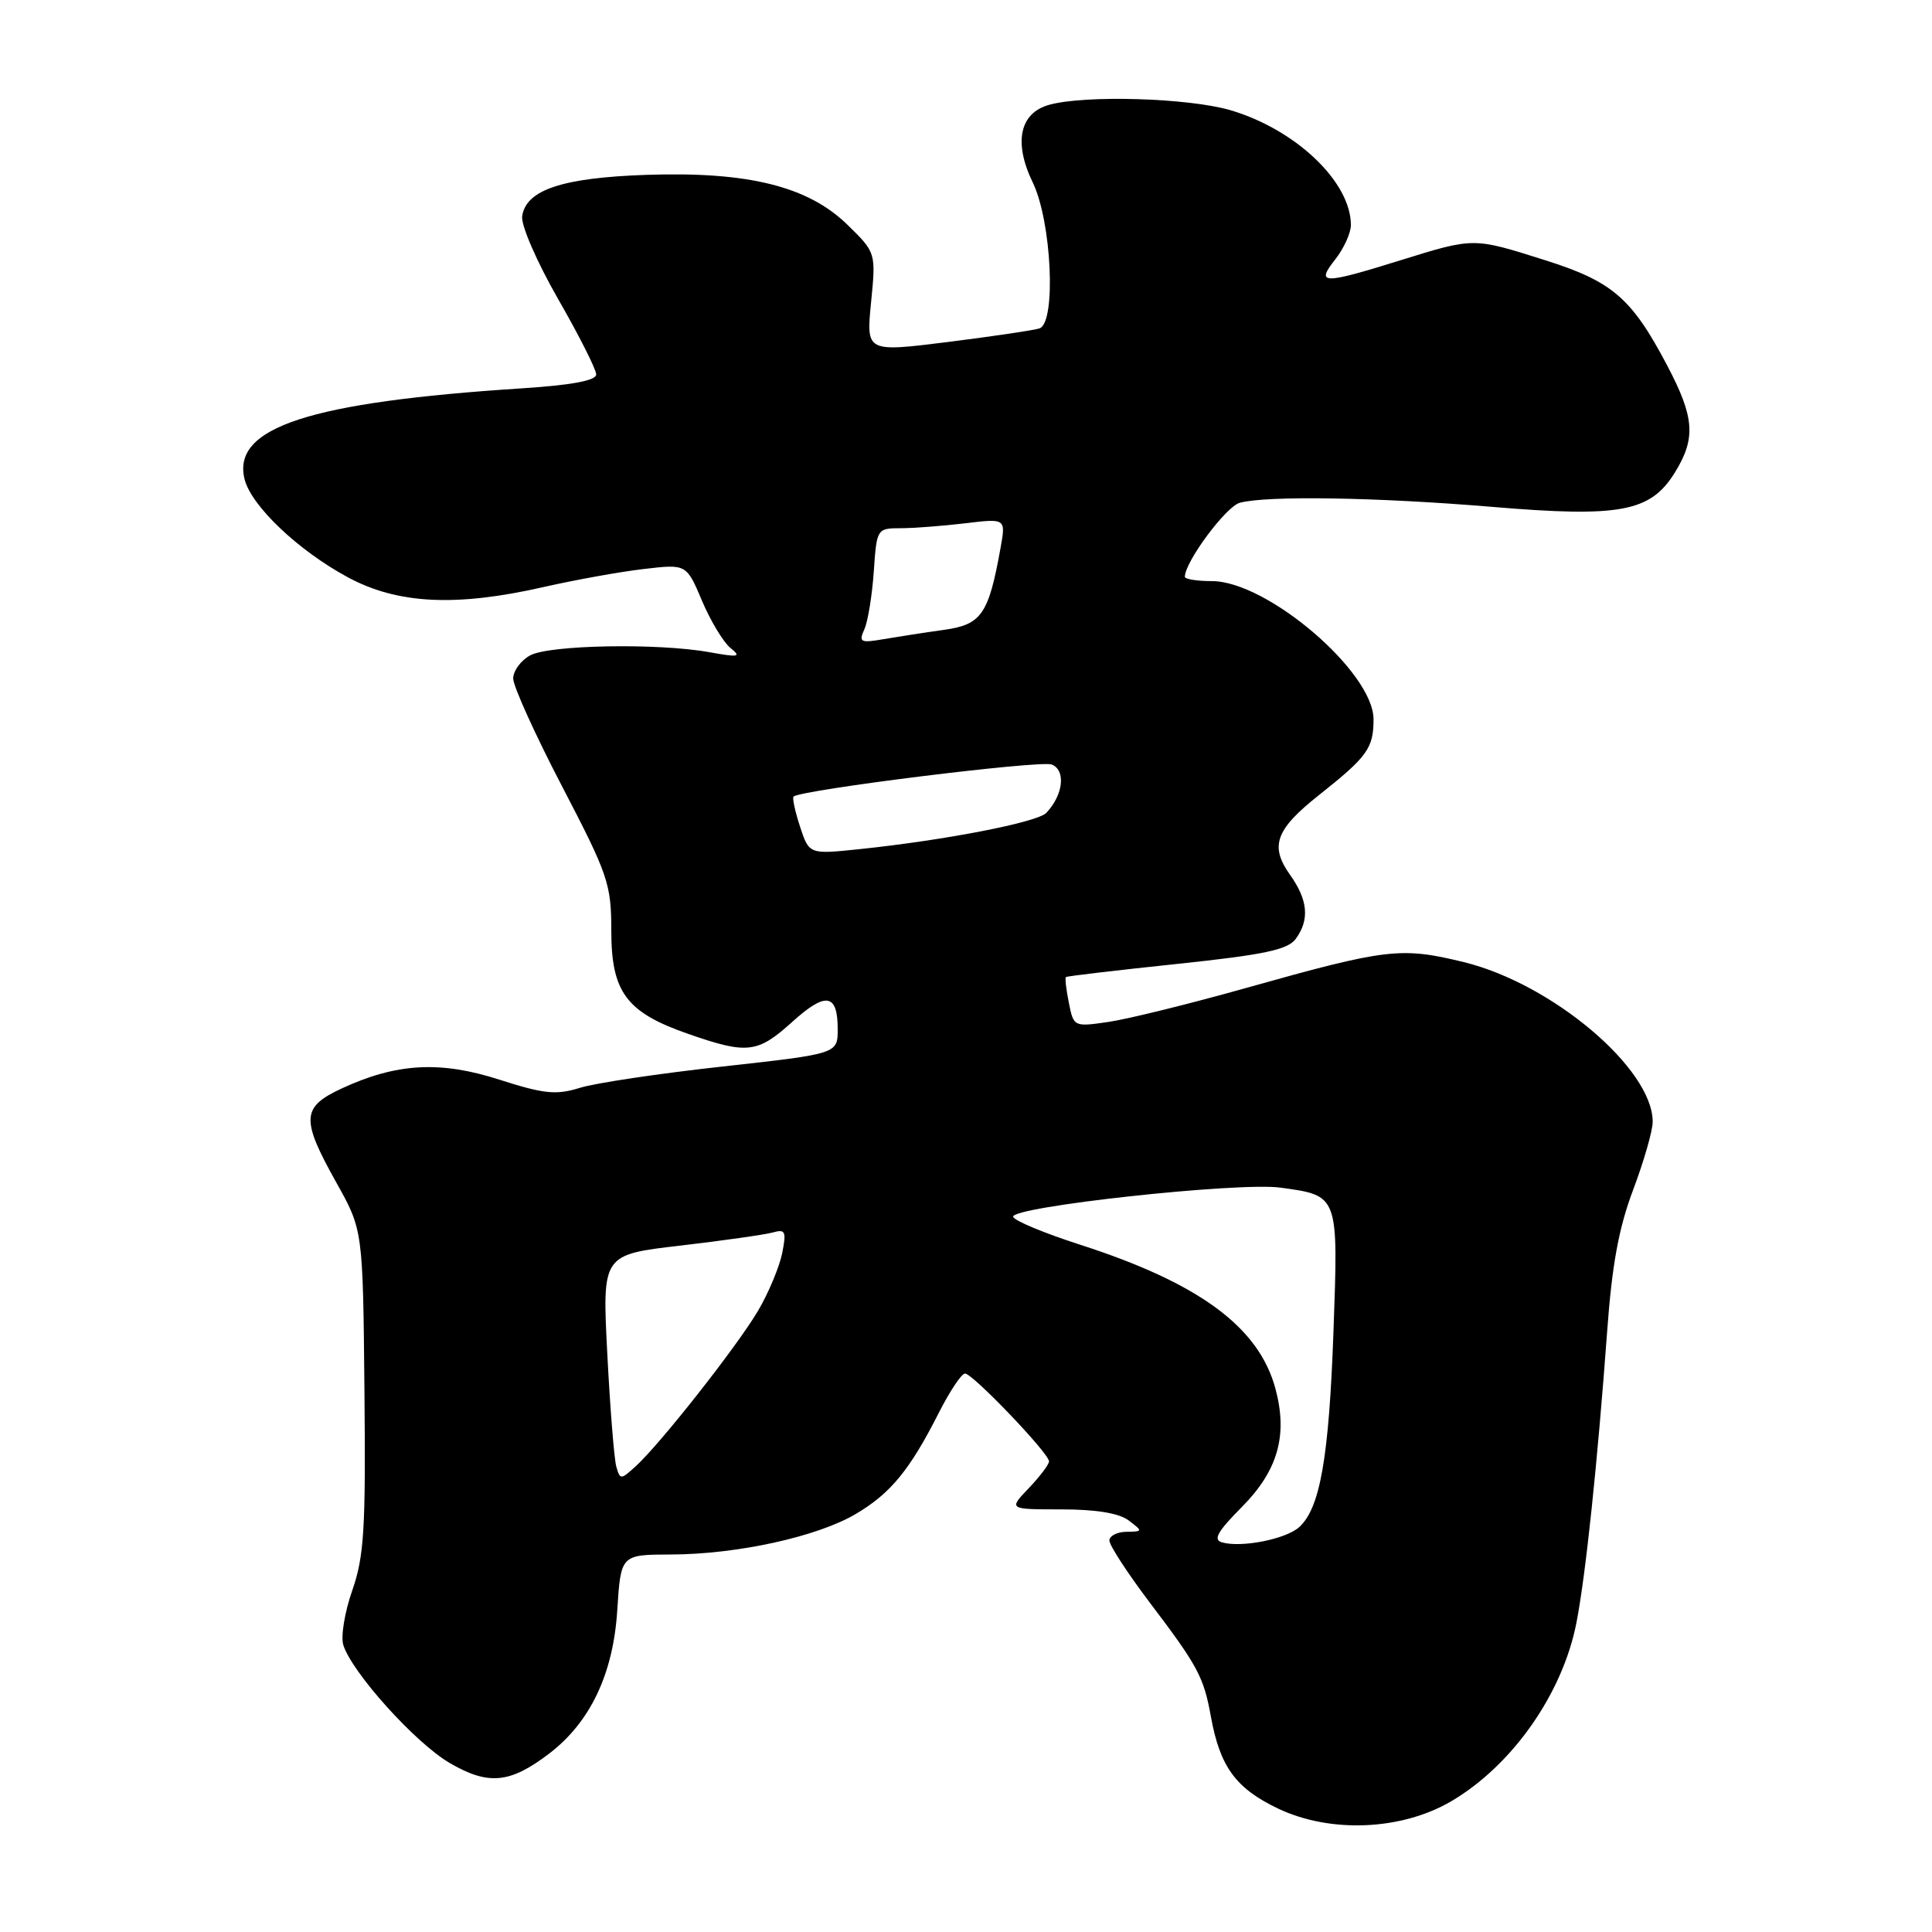 <?xml version="1.0" encoding="UTF-8" standalone="no"?>
<!DOCTYPE svg PUBLIC "-//W3C//DTD SVG 1.1//EN" "http://www.w3.org/Graphics/SVG/1.1/DTD/svg11.dtd" >
<svg xmlns="http://www.w3.org/2000/svg" xmlns:xlink="http://www.w3.org/1999/xlink" version="1.1" viewBox="0 0 256 256">
 <g >
 <path fill="currentColor"
d=" M 192.29 238.68 C 200.38 233.93 207.06 224.42 208.89 215.00 C 210.12 208.67 211.68 193.79 212.95 176.50 C 213.59 167.63 214.49 162.71 216.41 157.63 C 217.83 153.85 219.00 149.80 218.99 148.63 C 218.98 141.60 205.68 130.36 193.98 127.49 C 185.63 125.45 183.77 125.67 165.19 130.89 C 157.66 133.01 149.42 135.04 146.88 135.41 C 142.30 136.08 142.26 136.06 141.63 132.88 C 141.27 131.12 141.10 129.58 141.24 129.46 C 141.38 129.35 148.00 128.56 155.94 127.73 C 167.52 126.51 170.63 125.85 171.69 124.41 C 173.55 121.87 173.32 119.26 170.93 115.91 C 168.22 112.09 169.01 109.91 174.81 105.32 C 181.19 100.26 182.00 99.14 182.00 95.31 C 182.00 89.05 167.91 77.00 160.58 77.00 C 158.61 77.00 157.00 76.74 157.00 76.43 C 157.00 74.45 162.45 67.11 164.28 66.62 C 167.90 65.65 182.51 65.89 197.68 67.16 C 214.68 68.59 218.70 67.84 221.93 62.61 C 224.74 58.06 224.54 55.31 220.89 48.39 C 216.20 39.49 213.64 37.29 204.74 34.48 C 195.16 31.45 195.36 31.45 185.50 34.51 C 175.22 37.71 174.31 37.69 176.93 34.37 C 178.07 32.92 179.00 30.87 179.00 29.82 C 179.00 24.12 171.73 17.18 163.07 14.61 C 157.55 12.98 143.78 12.56 139.01 13.89 C 135.10 14.98 134.28 18.89 136.85 24.19 C 139.35 29.35 139.97 42.72 137.75 43.51 C 137.06 43.75 131.61 44.56 125.64 45.31 C 114.77 46.67 114.77 46.67 115.42 40.08 C 116.07 33.48 116.07 33.48 112.29 29.78 C 107.06 24.68 99.12 22.71 85.63 23.17 C 74.52 23.55 69.69 25.16 69.19 28.65 C 69.02 29.84 71.13 34.69 73.94 39.60 C 76.73 44.45 79.00 48.96 79.00 49.61 C 79.00 50.42 75.81 51.02 69.25 51.45 C 40.94 53.28 30.69 56.64 32.41 63.51 C 33.30 67.03 39.50 72.93 46.03 76.46 C 52.64 80.05 60.38 80.44 72.05 77.78 C 76.21 76.84 82.16 75.76 85.28 75.40 C 90.96 74.73 90.96 74.73 93.02 79.61 C 94.16 82.30 95.86 85.11 96.80 85.87 C 98.27 87.05 97.89 87.12 94.00 86.42 C 87.21 85.19 72.82 85.45 70.25 86.84 C 69.01 87.52 68.00 88.90 68.00 89.91 C 68.00 90.92 70.92 97.37 74.50 104.24 C 80.58 115.91 81.00 117.15 81.00 123.31 C 81.00 131.48 82.99 134.15 91.23 137.01 C 99.01 139.72 100.38 139.56 104.96 135.42 C 109.43 131.38 111.00 131.63 111.00 136.38 C 111.00 139.63 111.00 139.63 95.75 141.32 C 87.36 142.24 78.84 143.51 76.82 144.15 C 73.68 145.12 72.10 144.96 66.20 143.07 C 58.33 140.53 52.52 140.86 45.25 144.24 C 39.95 146.71 39.86 148.27 44.54 156.65 C 48.09 162.98 48.09 162.98 48.29 184.24 C 48.47 202.59 48.25 206.22 46.68 210.73 C 45.67 213.61 45.14 216.86 45.49 217.97 C 46.65 221.64 55.02 230.93 59.56 233.59 C 64.69 236.59 67.55 236.33 72.73 232.39 C 78.20 228.23 81.25 221.83 81.79 213.39 C 82.26 206.00 82.26 206.00 88.88 205.98 C 97.63 205.96 108.24 203.64 113.36 200.63 C 118.00 197.90 120.54 194.81 124.40 187.20 C 125.85 184.34 127.41 182.00 127.87 182.00 C 128.89 182.00 139.00 192.57 139.00 193.64 C 139.00 194.05 137.79 195.65 136.31 197.20 C 133.63 200.00 133.63 200.00 140.62 200.00 C 145.22 200.00 148.28 200.50 149.56 201.47 C 151.45 202.90 151.44 202.94 149.25 202.97 C 148.01 202.99 147.00 203.51 147.00 204.14 C 147.00 204.76 149.42 208.48 152.38 212.39 C 158.73 220.77 159.51 222.22 160.45 227.47 C 161.66 234.11 163.74 236.96 169.32 239.63 C 176.25 242.94 185.68 242.55 192.29 238.68 Z  M 161.92 204.37 C 160.71 204.03 161.32 202.94 164.53 199.71 C 169.33 194.87 170.67 190.19 169.00 184.00 C 166.80 175.83 158.89 170.01 143.09 164.92 C 138.40 163.41 134.42 161.76 134.25 161.24 C 133.80 159.91 164.09 156.60 169.68 157.37 C 177.40 158.43 177.34 158.29 176.69 176.48 C 176.09 193.20 174.91 199.87 172.14 202.36 C 170.37 203.95 164.48 205.11 161.92 204.37 Z  M 81.66 194.32 C 81.38 193.32 80.84 186.59 80.47 179.38 C 79.79 166.25 79.79 166.25 90.15 165.05 C 95.84 164.38 101.35 163.60 102.40 163.31 C 104.07 162.83 104.22 163.16 103.64 166.07 C 103.27 167.88 101.85 171.29 100.46 173.66 C 97.71 178.34 87.43 191.41 84.20 194.32 C 82.25 196.09 82.16 196.09 81.66 194.32 Z  M 106.01 109.54 C 105.35 107.52 104.96 105.72 105.15 105.55 C 106.15 104.65 137.82 100.72 139.35 101.30 C 141.26 102.04 140.90 105.33 138.64 107.71 C 137.45 108.96 125.26 111.33 113.86 112.52 C 107.22 113.21 107.22 113.21 106.01 109.54 Z  M 114.53 83.39 C 115.00 82.35 115.56 78.91 115.78 75.75 C 116.17 70.05 116.20 70.00 119.34 69.99 C 121.08 69.99 124.93 69.69 127.89 69.34 C 133.28 68.69 133.28 68.69 132.58 72.59 C 131.00 81.40 130.06 82.77 125.08 83.46 C 122.56 83.81 118.96 84.37 117.09 84.69 C 114.02 85.22 113.76 85.10 114.53 83.39 Z "/>
</g>
</svg>